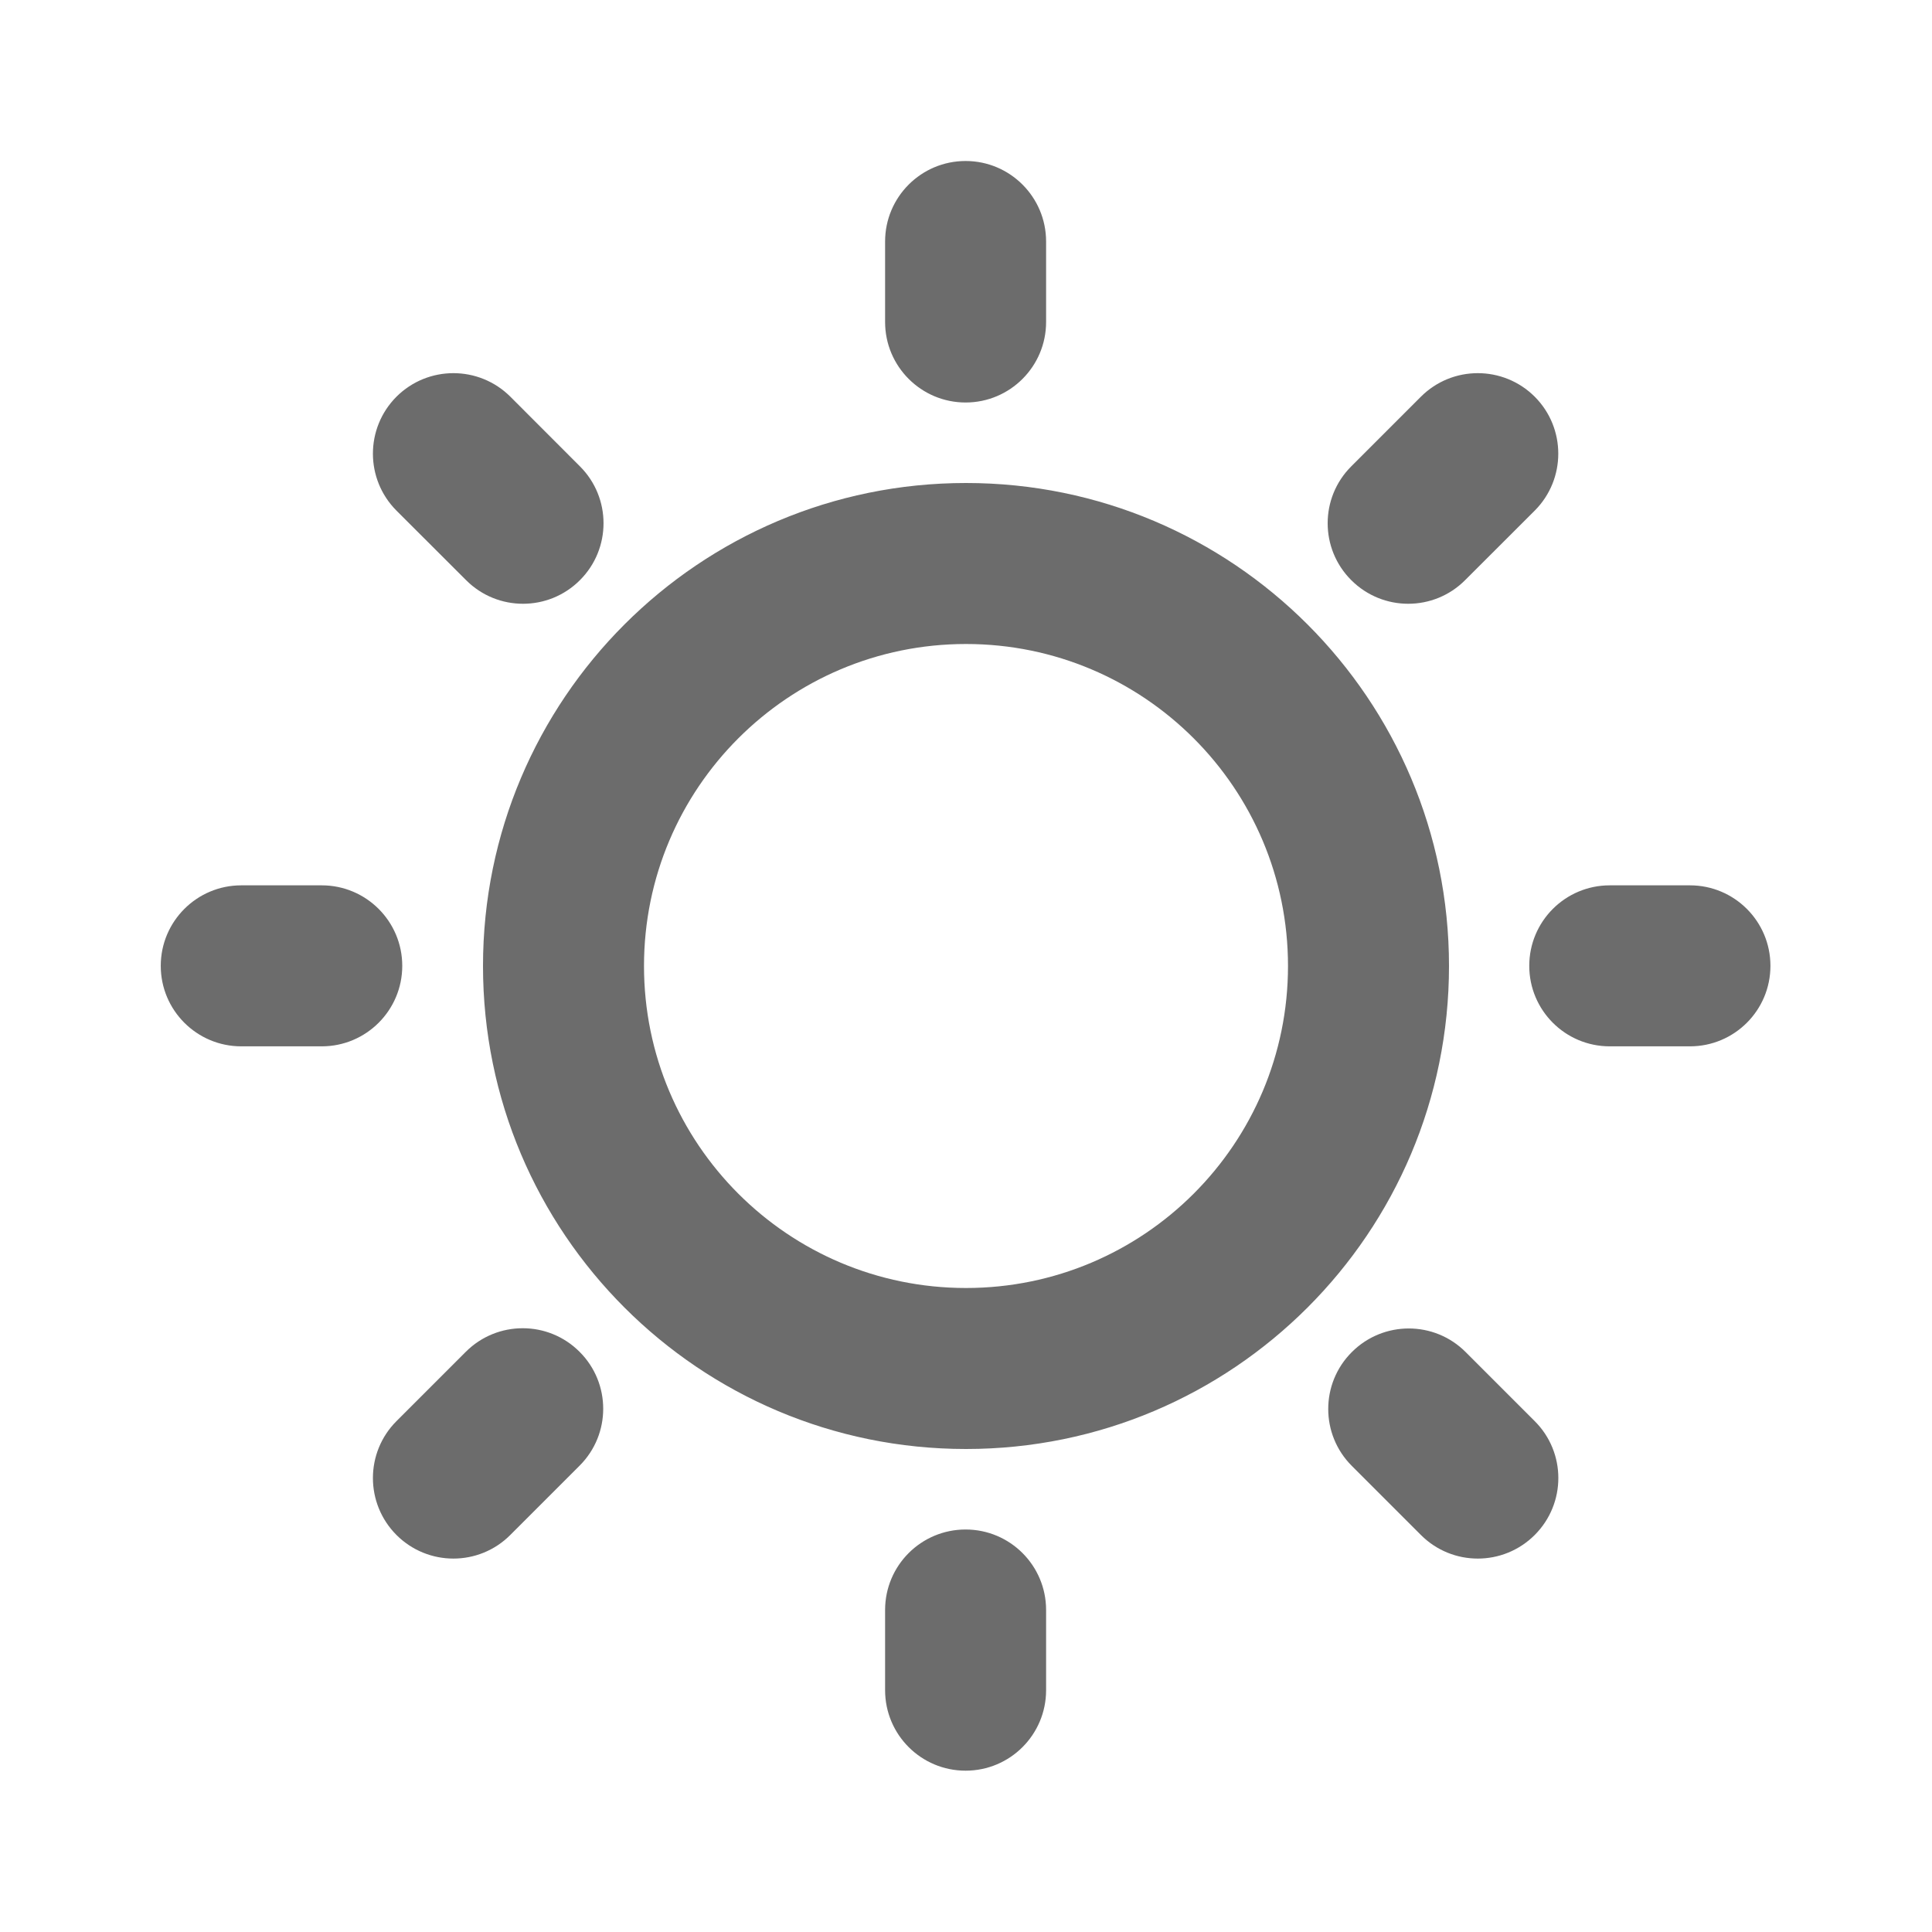 <svg width="24" height="24" viewBox="0 0 24 24" fill="none" xmlns="http://www.w3.org/2000/svg">
<path fill-rule="evenodd" clip-rule="evenodd" d="M11.995 2C12.547 2 12.995 2.448 12.995 3V4C12.995 4.552 12.547 5 11.995 5C11.443 5 10.995 4.552 10.995 4V3C10.995 2.448 11.443 2 11.995 2ZM12 16C14.209 16 16 14.209 16 12C16 9.791 14.209 8 12 8C9.791 8 8 9.791 8 12C8 14.209 9.791 16 12 16ZM18 12C18 15.314 15.314 18 12 18C8.686 18 6 15.314 6 12C6 8.686 8.686 6 12 6C15.314 6 18 8.686 18 12ZM12.995 20C12.995 19.447 12.547 19 11.995 19C11.443 19 10.995 19.447 10.995 20V20.996C10.995 21.549 11.443 21.996 11.995 21.996C12.547 21.996 12.995 21.549 12.995 20.996V20ZM4.925 4.928C5.316 4.538 5.949 4.538 6.34 4.928L7.204 5.793C7.595 6.183 7.595 6.817 7.204 7.207C6.814 7.598 6.18 7.598 5.79 7.207L4.925 6.343C4.535 5.952 4.535 5.319 4.925 4.928ZM18.207 16.796C17.817 16.405 17.184 16.405 16.793 16.796C16.402 17.186 16.402 17.82 16.793 18.21L17.651 19.068C18.041 19.459 18.674 19.459 19.065 19.068C19.456 18.677 19.456 18.044 19.065 17.654L18.207 16.796ZM1.997 11.998C1.997 11.446 2.445 10.998 2.997 10.998H3.997C4.549 10.998 4.997 11.446 4.997 11.998C4.997 12.55 4.549 12.998 3.997 12.998H2.997C2.445 12.998 1.997 12.55 1.997 11.998ZM19.997 10.998C19.444 10.998 18.997 11.446 18.997 11.998C18.997 12.55 19.444 12.998 19.997 12.998H20.993C21.546 12.998 21.993 12.55 21.993 11.998C21.993 11.446 21.546 10.998 20.993 10.998H19.997ZM4.925 19.068C4.535 18.677 4.535 18.044 4.925 17.654L5.786 16.793C6.177 16.402 6.81 16.402 7.2 16.793C7.591 17.183 7.591 17.817 7.2 18.207L6.339 19.068C5.949 19.459 5.316 19.459 4.925 19.068ZM16.786 5.793C16.395 6.183 16.395 6.817 16.786 7.207C17.177 7.598 17.81 7.598 18.2 7.207L19.065 6.343C19.455 5.952 19.455 5.319 19.065 4.928C18.674 4.538 18.041 4.538 17.651 4.928L16.786 5.793Z" fill="#6C6C6C"/>
</svg>
